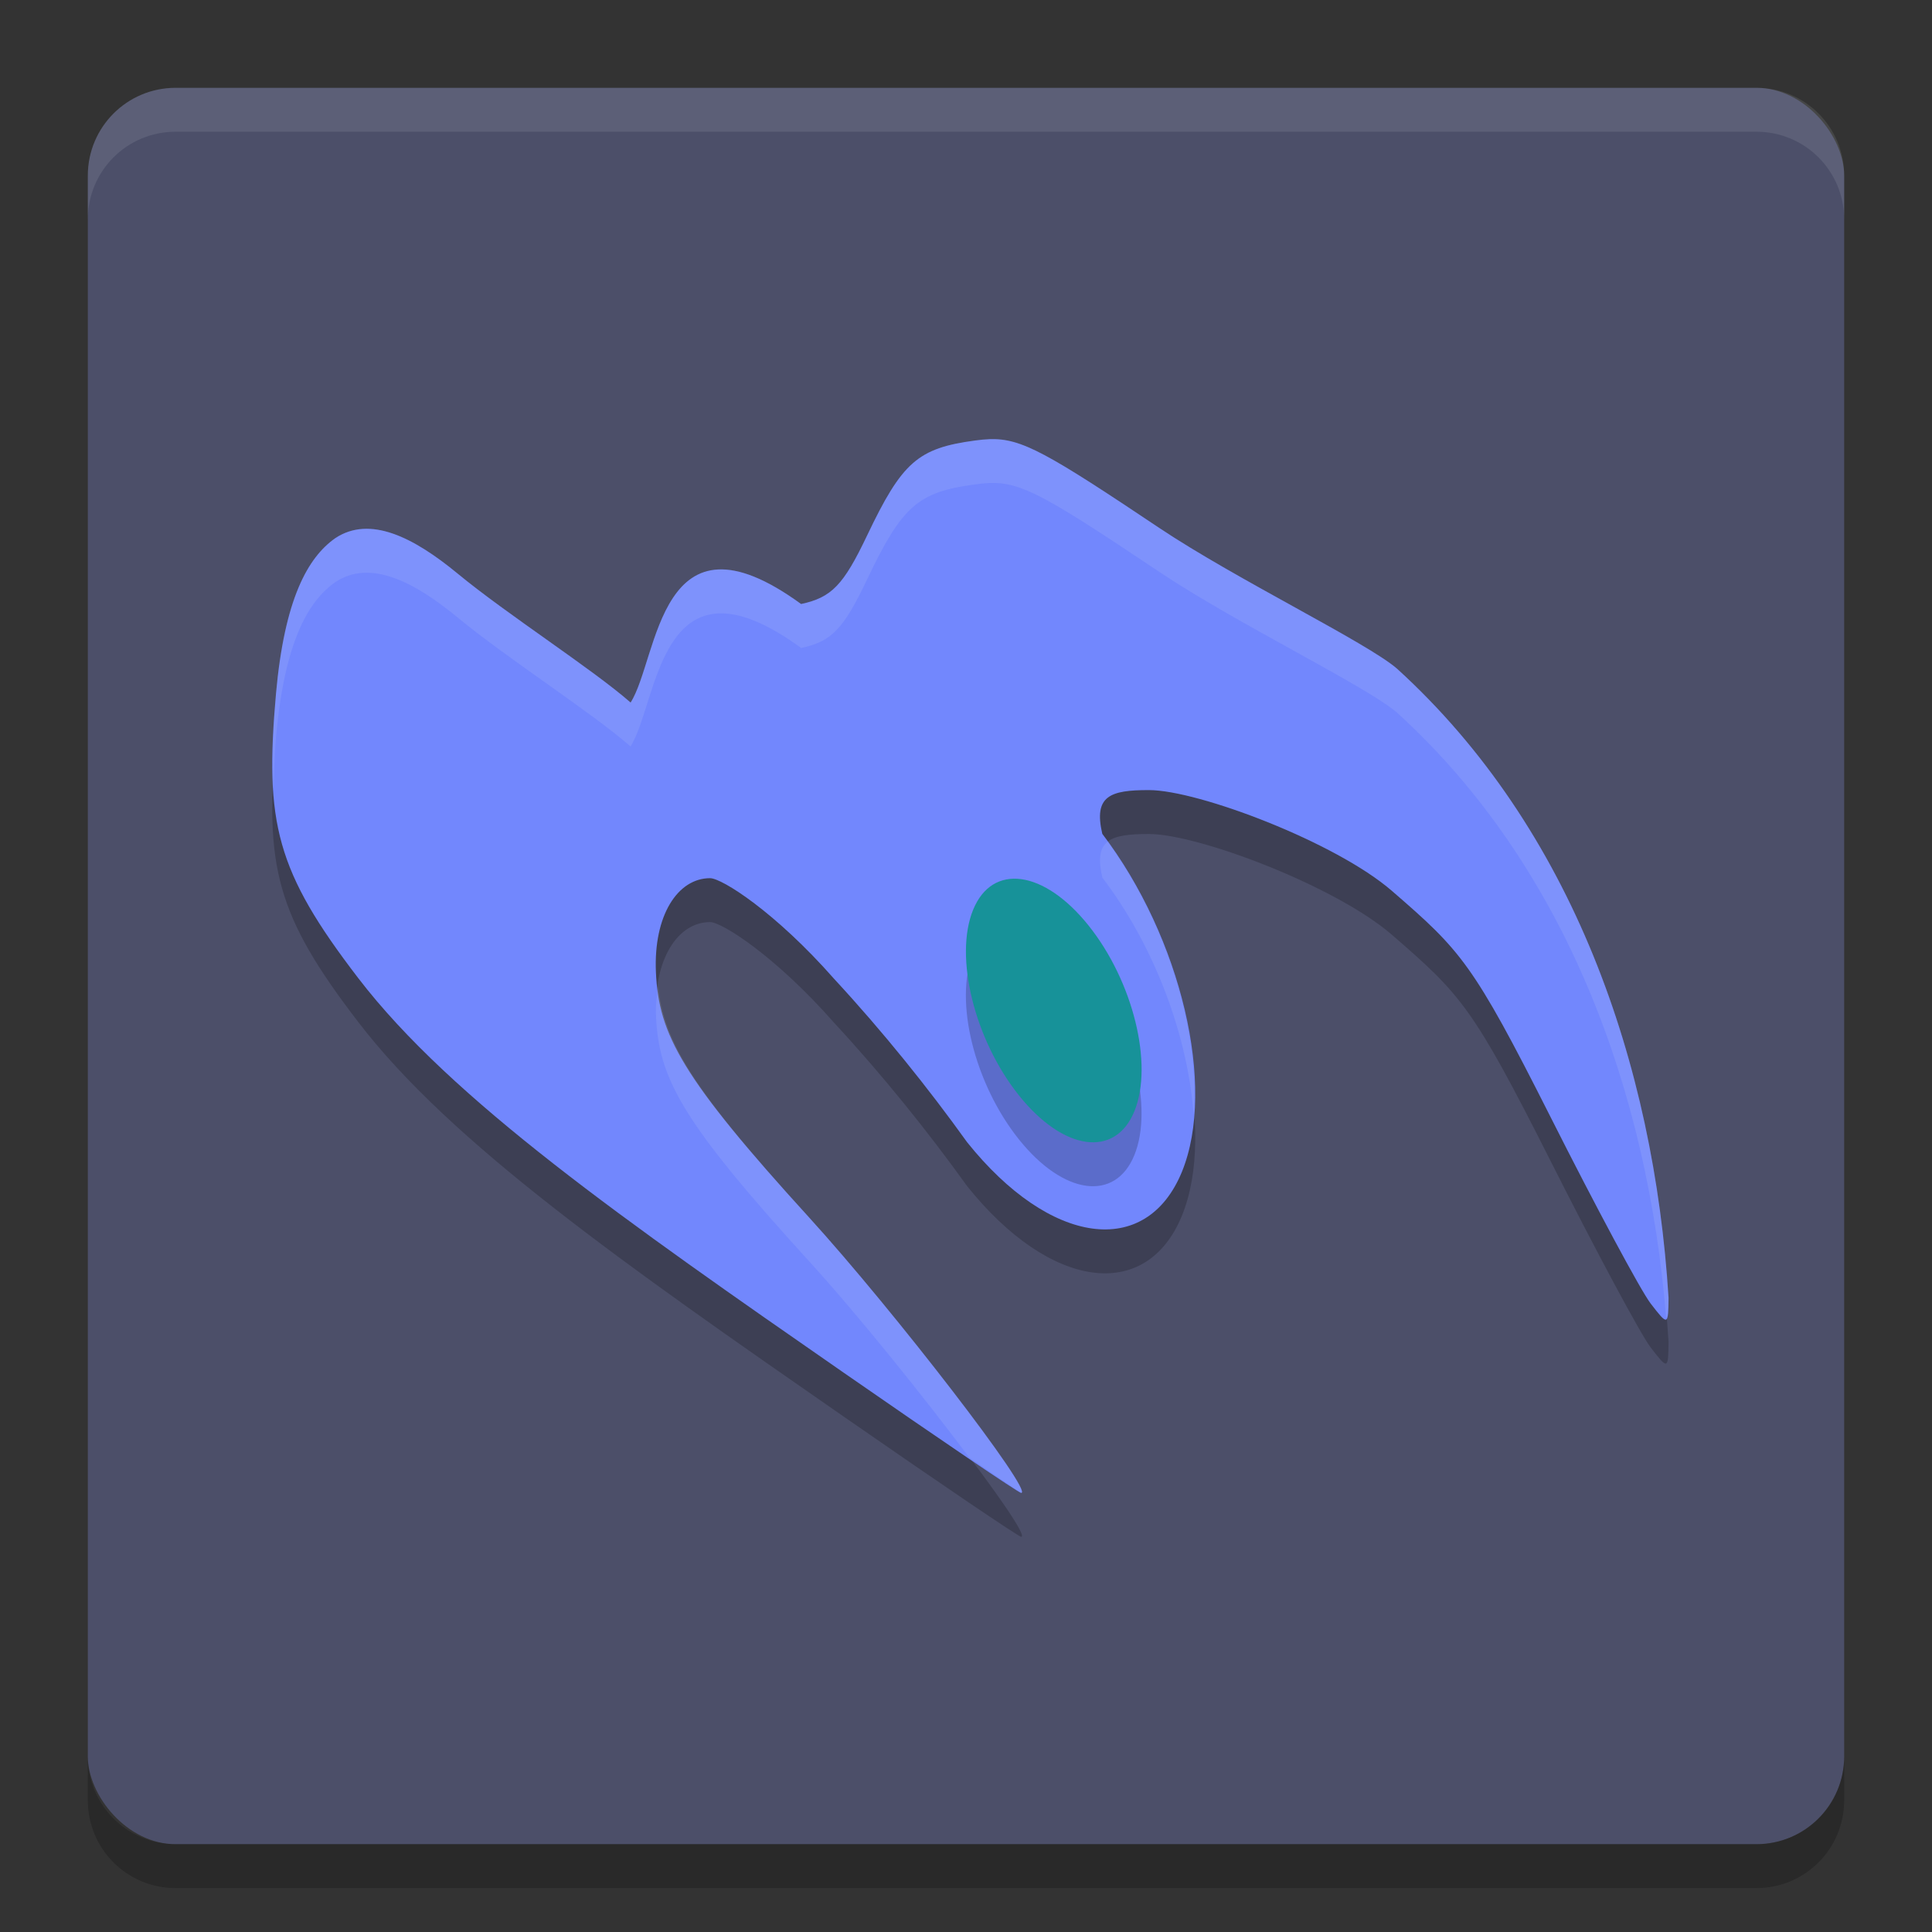 <svg xmlns="http://www.w3.org/2000/svg" width="22" height="22" version="1.1">
 <rect width="100%" height="100%" fill="#333333" stroke="none"/>
 <rect style="fill:#4c4f69" width="20" height="20" x="1" y="1" rx="1" ry="1"/>
 <path style="opacity:0.1;fill:#eff1f5" d="m 2,1 c -0.554,0 -1,0.446 -1,1 v 0.5 c 0,-0.554 0.446,-1 1,-1 h 18 c 0.554,0 1,0.446 1,1 v -0.5 c 0,-0.554 -0.446,-1 -1,-1 z"/>
 <path style="opacity:0.2" d="m 2,21.5 c -0.554,0 -1,-0.446 -1,-1 V 20 c 0,0.554 0.446,1 1,1 h 18 c 0.554,0 1,-0.446 1,-1 v 0.5 c 0,0.554 -0.446,1 -1,1 z"/>
 <path style="opacity:0.2" d="m 11.269,5.501 c -0.052,0.002 -0.106,0.007 -0.164,0.015 C 10.452,5.603 10.272,5.761 9.873,6.599 9.604,7.164 9.469,7.303 9.122,7.378 7.5,6.196 7.5,8 7.181,8.5 6.743,8.116 5.775,7.497 5.213,7.033 4.71,6.618 4.213,6.366 3.818,6.628 3.506,6.847 3.24,7.318 3.143,8.397 c -0.132,1.474 0.001,2.022 0.938,3.243 1.059,1.381 3.035,2.762 5.532,4.495 1.082,0.751 1.988,1.365 2.015,1.365 0.15,0 -1.448,-2.075 -2.415,-3.137 C 7.767,12.776 7.5,12.283 7.469,11.57 7.441,10.926 7.716,10.5 8.086,10.5 c 0.134,0 0.742,0.385 1.412,1.146 0.558,0.603 1.069,1.24 1.515,1.861 0.944,1.179 2.039,1.329 2.446,0.336 0.394,-0.967 -0.006,-2.665 -0.907,-3.848 -0.101,-0.433 0.09,-0.499 0.533,-0.498 0.56,5.5e-4 2.124,0.593 2.763,1.146 0.79,0.684 0.923,0.822 1.803,2.566 0.519,1.03 1.034,1.99 1.145,2.134 0.197,0.256 0.201,0.255 0.204,-0.065 C 18.834,12.613 17.909,9.936 15.909,8.115 15.571,7.82 14.078,7.098 13.203,6.513 11.928,5.66 11.633,5.489 11.269,5.501 Z"/>
 <path style="fill:#7287fd" d="m 11.269,5.001 c -0.052,0.002 -0.106,0.007 -0.164,0.015 C 10.452,5.103 10.272,5.261 9.873,6.099 9.604,6.664 9.469,6.803 9.122,6.878 7.5,5.696 7.5,7.5 7.181,8 6.743,7.616 5.775,6.997 5.213,6.533 4.71,6.118 4.213,5.866 3.818,6.128 3.506,6.347 3.24,6.818 3.143,7.897 c -0.132,1.474 0.001,2.022 0.938,3.243 1.059,1.381 3.035,2.762 5.532,4.495 C 10.695,16.386 11.601,17 11.628,17 11.778,17 10.18,14.925 9.213,13.863 7.767,12.276 7.5,11.783 7.469,11.07 7.441,10.426 7.716,10 8.086,10 8.22,10 8.828,10.385 9.498,11.146 c 0.558,0.603 1.069,1.24 1.515,1.861 0.944,1.179 2.039,1.329 2.446,0.336 0.394,-0.967 -0.006,-2.665 -0.907,-3.848 -0.101,-0.433 0.09,-0.499 0.533,-0.498 0.56,5.5e-4 2.124,0.593 2.763,1.146 0.79,0.684 0.923,0.822 1.803,2.566 0.519,1.03 1.034,1.99 1.145,2.134 0.197,0.256 0.201,0.255 0.204,-0.065 C 18.834,12.113 17.909,9.436 15.909,7.615 15.571,7.32 14.078,6.598 13.203,6.013 11.928,5.16 11.633,4.989 11.269,5.001 Z"/>
 <ellipse style="opacity:0.2" cx="2.134" cy="17.904" rx="1.045" ry="1.469" transform="matrix(0.379,-0.926,0.625,0.781,0,0)"/>
 <ellipse style="fill:#179299" cx="2.492" cy="17.688" rx="1.045" ry="1.469" transform="matrix(0.379,-0.926,0.625,0.781,0,0)"/>
 <path style="opacity:0.1;fill:#eff1f5" d="m 11.27,5 c -0.052,0.002 -0.108,0.008 -0.166,0.016 -0.653,0.087 -0.831,0.246 -1.23,1.084 -0.269,0.565 -0.403,0.705 -0.75,0.779 C 7.501,5.697 7.499,7.5 7.18,8 6.742,7.616 5.775,6.997 5.213,6.533 4.71,6.118 4.213,5.867 3.818,6.129 3.506,6.348 3.239,6.817 3.143,7.896 3.105,8.321 3.098,8.66 3.117,8.969 3.123,8.784 3.123,8.617 3.143,8.396 3.239,7.317 3.506,6.848 3.818,6.629 4.213,6.367 4.71,6.618 5.213,7.033 5.775,7.497 6.742,8.116 7.18,8.5 7.499,8 7.501,6.197 9.123,7.379 9.47,7.304 9.604,7.165 9.873,6.6 10.272,5.762 10.451,5.603 11.104,5.516 11.162,5.508 11.217,5.502 11.27,5.5 c 0.365,-0.012 0.659,0.161 1.934,1.014 0.875,0.586 2.367,1.306 2.705,1.602 1.932,1.759 2.854,4.318 3.064,6.893 0.021,-0.018 0.026,-0.083 0.027,-0.23 C 18.834,12.112 17.908,9.436 15.908,7.615 15.57,7.32 14.078,6.599 13.203,6.014 11.928,5.161 11.634,4.988 11.27,5 Z m 1.344,4.584 c -0.091,0.07 -0.111,0.194 -0.061,0.41 0.605,0.795 0.975,1.819 1.039,2.701 0.074,-0.94 -0.294,-2.169 -0.979,-3.111 z m -5.119,1.646 c -0.016,0.107 -0.031,0.215 -0.025,0.34 0.031,0.713 0.298,1.206 1.744,2.793 0.562,0.617 1.303,1.541 1.824,2.236 C 11.179,16.693 11.621,17 11.629,17 11.779,17 10.18,14.925 9.213,13.863 7.88,12.4 7.562,11.863 7.494,11.23 Z"/>
</svg>
